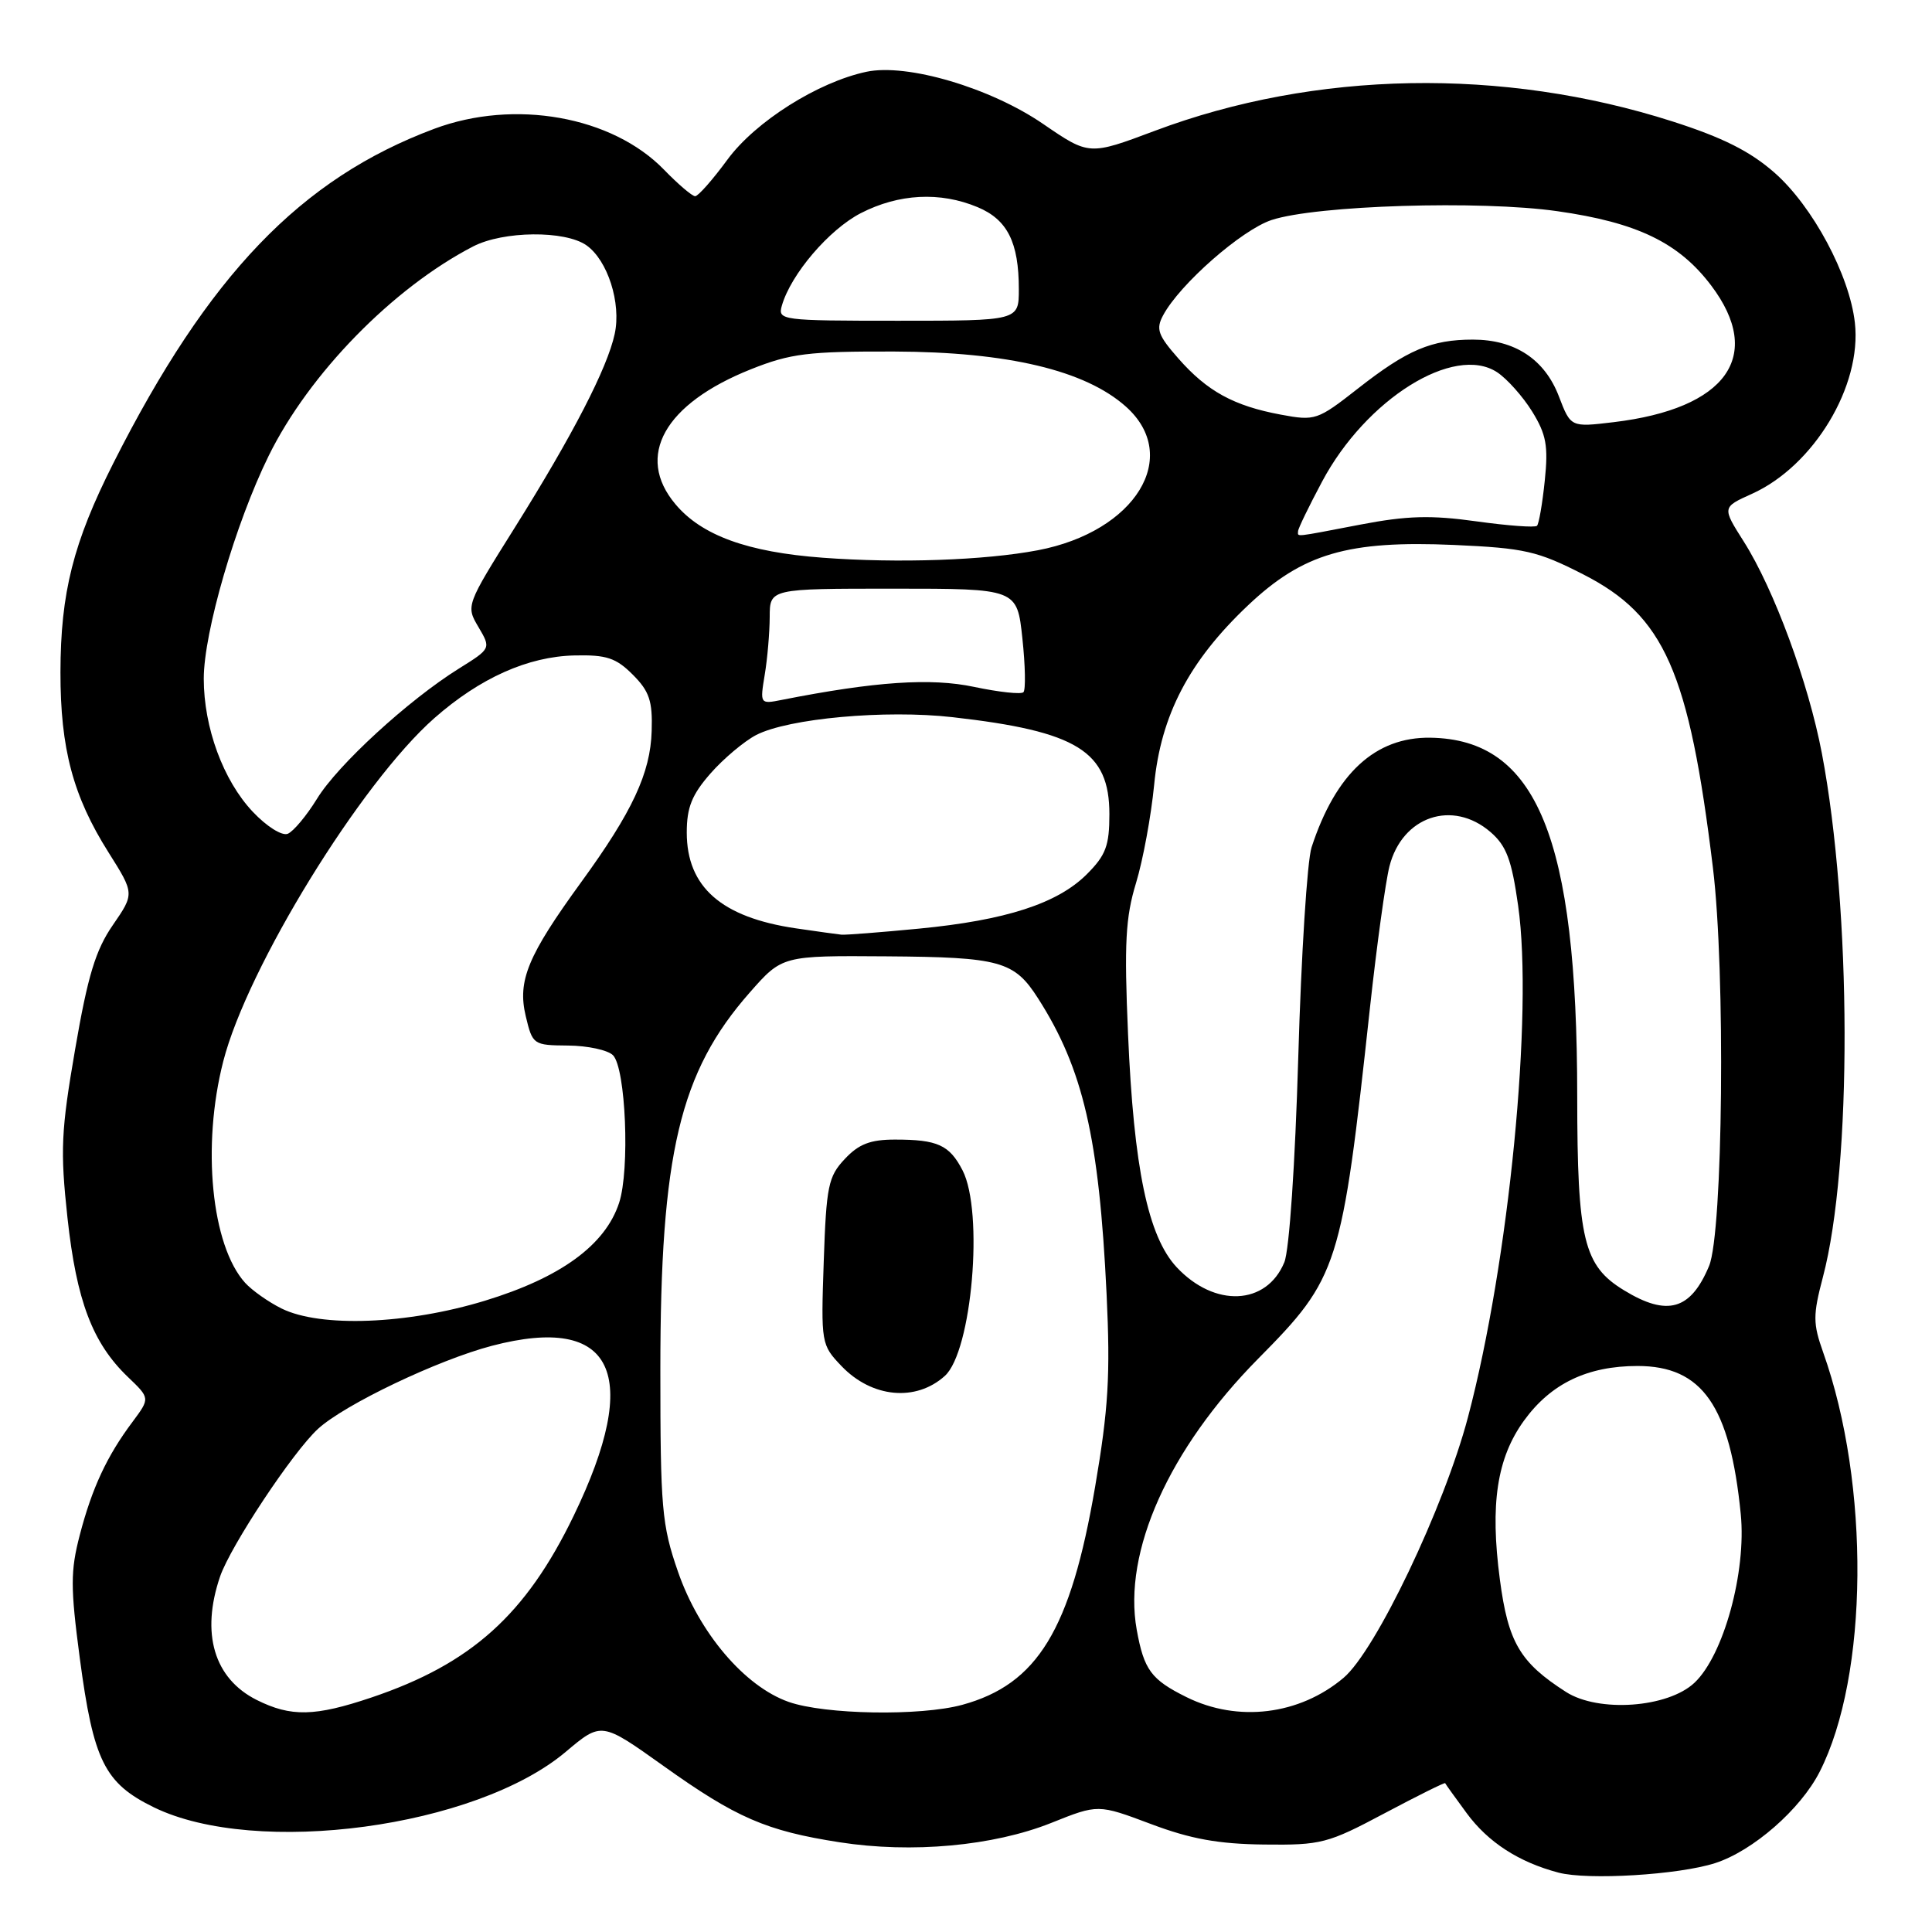<?xml version="1.0" encoding="UTF-8" standalone="no"?>
<!DOCTYPE svg PUBLIC "-//W3C//DTD SVG 1.1//EN" "http://www.w3.org/Graphics/SVG/1.1/DTD/svg11.dtd" >
<svg xmlns="http://www.w3.org/2000/svg" xmlns:xlink="http://www.w3.org/1999/xlink" version="1.1" viewBox="0 0 256 256">
 <g >
 <path fill="currentColor"
d=" M 227.27 246.87 C 232.27 245.26 238.58 239.75 241.11 234.78 C 247.60 222.07 247.81 196.69 241.58 179.20 C 240.22 175.36 240.21 174.29 241.55 169.20 C 245.43 154.49 245.36 120.64 241.41 99.83 C 239.63 90.46 235.06 78.07 231.06 71.76 C 228.18 67.22 228.18 67.22 232.13 65.44 C 240.34 61.74 246.73 51.13 245.78 42.76 C 245.07 36.44 240.20 27.35 235.15 22.90 C 231.91 20.05 228.29 18.23 221.61 16.09 C 199.15 8.90 174.28 9.35 153.03 17.33 C 144.32 20.60 144.32 20.60 138.23 16.43 C 131.24 11.63 120.20 8.37 114.81 9.51 C 108.37 10.88 100.09 16.11 96.39 21.15 C 94.43 23.82 92.51 26.00 92.11 26.00 C 91.72 26.00 89.86 24.42 88.00 22.50 C 81.12 15.40 68.17 13.09 57.53 17.07 C 39.84 23.69 27.62 36.43 15.02 61.37 C 9.70 71.91 8.03 78.54 8.01 89.07 C 8.00 99.20 9.68 105.51 14.38 112.95 C 17.82 118.41 17.82 118.41 14.95 122.58 C 12.67 125.88 11.63 129.30 9.96 139.01 C 8.09 149.86 7.97 152.41 8.94 161.36 C 10.14 172.38 12.26 177.96 16.94 182.45 C 19.89 185.27 19.89 185.27 17.57 188.39 C 14.17 192.92 12.19 197.18 10.57 203.40 C 9.33 208.17 9.33 210.32 10.57 219.70 C 12.38 233.33 13.85 236.29 20.41 239.49 C 33.97 246.08 63.07 242.16 74.96 232.13 C 79.70 228.14 79.70 228.14 87.88 233.97 C 97.54 240.87 101.53 242.60 111.25 244.11 C 120.81 245.60 131.63 244.61 139.31 241.54 C 145.50 239.06 145.50 239.06 152.50 241.69 C 157.78 243.68 161.46 244.34 167.50 244.41 C 175.06 244.50 175.94 244.27 183.44 240.28 C 187.81 237.96 191.43 236.16 191.49 236.28 C 191.54 236.40 192.82 238.19 194.34 240.25 C 197.18 244.11 201.24 246.74 206.50 248.13 C 210.39 249.16 222.44 248.43 227.27 246.87 Z  M 34.01 225.25 C 28.36 222.41 26.59 216.43 29.16 208.90 C 30.56 204.83 38.81 192.38 42.14 189.33 C 45.66 186.10 58.03 180.20 65.20 178.32 C 81.34 174.10 85.13 182.00 76.01 200.86 C 69.67 213.97 62.43 220.47 49.24 224.92 C 41.71 227.46 38.55 227.52 34.01 225.25 Z  M 104.50 225.51 C 98.67 223.46 92.64 216.37 89.83 208.24 C 87.69 202.06 87.50 199.84 87.50 181.50 C 87.50 152.86 90.06 142.06 99.34 131.52 C 103.65 126.62 103.65 126.62 117.47 126.72 C 132.54 126.83 134.39 127.34 137.55 132.29 C 143.52 141.61 145.64 150.77 146.63 171.50 C 147.14 182.24 146.87 186.67 145.11 197.00 C 141.87 215.96 137.48 223.17 127.50 225.90 C 121.96 227.41 109.31 227.20 104.50 225.51 Z  M 125.19 182.32 C 128.79 179.08 130.38 160.57 127.54 155.07 C 125.80 151.71 124.24 151.00 118.59 151.00 C 115.33 151.00 113.79 151.59 111.94 153.57 C 109.75 155.89 109.49 157.16 109.15 167.14 C 108.78 178.02 108.81 178.19 111.52 181.03 C 115.54 185.22 121.36 185.77 125.19 182.32 Z  M 157.22 224.88 C 152.53 222.56 151.58 221.27 150.62 215.94 C 148.77 205.64 154.88 192.01 166.70 180.05 C 177.38 169.26 177.78 167.98 181.53 133.50 C 182.43 125.25 183.59 116.83 184.11 114.79 C 185.80 108.17 192.46 105.91 197.50 110.25 C 199.61 112.08 200.30 113.91 201.16 120.00 C 203.18 134.25 199.95 167.24 194.51 187.80 C 191.36 199.72 182.28 218.75 178.02 222.33 C 172.18 227.25 164.02 228.25 157.22 224.88 Z  M 207.50 224.19 C 201.40 220.28 199.84 217.63 198.74 209.29 C 197.42 199.30 198.35 193.20 201.93 188.25 C 205.49 183.33 210.34 181.00 216.98 181.00 C 225.56 181.00 229.24 186.28 230.66 200.63 C 231.42 208.29 228.38 219.36 224.52 222.98 C 220.99 226.30 211.81 226.95 207.50 224.19 Z  M 37.32 173.39 C 35.58 172.53 33.40 170.99 32.48 169.98 C 28.01 165.04 26.71 151.84 29.58 140.64 C 32.76 128.21 47.82 103.73 57.55 95.16 C 63.61 89.83 69.96 86.99 76.12 86.85 C 80.36 86.75 81.62 87.17 83.84 89.39 C 86.04 91.59 86.48 92.88 86.35 96.86 C 86.19 102.43 83.79 107.57 77.01 116.89 C 69.93 126.63 68.55 129.95 69.66 134.63 C 70.57 138.44 70.66 138.50 75.28 138.54 C 77.87 138.56 80.54 139.14 81.22 139.82 C 82.92 141.52 83.48 155.02 82.03 159.40 C 80.19 164.99 74.29 169.29 64.26 172.35 C 53.98 175.49 42.48 175.93 37.32 173.39 Z  M 215.19 170.97 C 209.83 167.71 209.00 164.26 208.99 145.28 C 208.98 110.98 203.65 97.97 189.54 97.75 C 182.24 97.64 176.99 102.48 173.79 112.27 C 173.21 114.05 172.42 126.53 172.03 140.00 C 171.61 154.30 170.84 165.65 170.18 167.26 C 167.82 172.98 160.95 173.29 155.92 167.92 C 152.12 163.85 150.23 154.80 149.47 137.00 C 148.95 125.00 149.14 121.55 150.53 117.00 C 151.45 113.97 152.53 108.12 152.93 104.00 C 153.82 94.75 157.57 87.59 165.36 80.22 C 172.64 73.33 178.61 71.59 192.70 72.21 C 202.02 72.63 203.71 73.01 209.77 76.10 C 220.55 81.59 223.80 88.94 226.97 114.97 C 228.65 128.75 228.31 163.32 226.46 167.75 C 224.02 173.59 220.93 174.48 215.19 170.97 Z  M 105.46 123.01 C 95.59 121.56 91.00 117.53 91.00 110.31 C 91.00 106.98 91.68 105.30 94.15 102.48 C 95.88 100.51 98.61 98.22 100.20 97.39 C 104.48 95.19 117.31 94.02 126.22 95.03 C 142.74 96.90 147.00 99.54 147.00 107.88 C 147.00 112.06 146.53 113.32 144.01 115.84 C 140.13 119.72 133.28 121.94 121.76 123.05 C 116.67 123.54 112.05 123.90 111.50 123.85 C 110.95 123.79 108.23 123.42 105.46 123.01 Z  M 33.49 107.56 C 29.58 103.42 27.00 96.40 27.00 89.93 C 27.00 83.78 31.20 69.34 35.60 60.40 C 40.95 49.53 52.05 38.16 62.70 32.65 C 66.70 30.59 74.85 30.51 77.70 32.50 C 80.52 34.48 82.34 40.17 81.45 44.25 C 80.48 48.77 75.88 57.67 68.23 69.88 C 61.74 80.23 61.73 80.27 63.40 83.09 C 65.07 85.93 65.07 85.93 60.79 88.60 C 54.11 92.77 44.75 101.35 42.00 105.85 C 40.62 108.09 38.88 110.17 38.13 110.48 C 37.36 110.79 35.34 109.52 33.49 107.56 Z  M 101.33 89.41 C 101.69 87.26 101.98 83.81 101.99 81.75 C 102.00 78.00 102.00 78.00 118.38 78.00 C 134.77 78.00 134.77 78.00 135.47 84.58 C 135.86 88.20 135.92 91.41 135.61 91.72 C 135.30 92.03 132.37 91.71 129.09 91.02 C 123.36 89.80 115.95 90.30 103.59 92.74 C 100.71 93.31 100.69 93.29 101.33 89.41 Z  M 109.00 73.90 C 99.06 73.16 92.97 70.95 89.50 66.81 C 84.14 60.45 88.03 53.50 99.50 48.93 C 104.77 46.83 107.08 46.55 118.50 46.58 C 133.55 46.63 143.80 49.07 149.19 53.88 C 156.58 60.48 150.47 70.44 137.53 72.91 C 130.49 74.25 119.00 74.65 109.00 73.90 Z  M 172.00 70.39 C 172.00 70.05 173.43 67.10 175.18 63.82 C 181.01 52.87 192.67 45.59 198.37 49.32 C 199.69 50.19 201.78 52.53 203.02 54.53 C 204.89 57.56 205.17 59.08 204.69 63.69 C 204.38 66.72 203.91 69.42 203.66 69.67 C 203.41 69.93 199.79 69.66 195.62 69.08 C 189.61 68.24 186.43 68.33 180.27 69.51 C 171.23 71.24 172.00 71.16 172.00 70.39 Z  M 206.56 52.52 C 204.68 47.61 200.73 45.00 195.16 45.00 C 189.67 45.00 186.47 46.36 179.95 51.47 C 174.56 55.69 174.27 55.79 169.71 54.94 C 163.48 53.78 159.95 51.84 156.14 47.50 C 153.43 44.42 153.14 43.60 154.12 41.78 C 156.32 37.66 164.54 30.45 168.50 29.15 C 174.43 27.20 196.14 26.53 206.33 27.98 C 216.92 29.48 222.45 32.15 226.74 37.83 C 233.78 47.16 228.79 54.15 213.81 55.94 C 208.13 56.62 208.13 56.62 206.56 52.52 Z  M 103.60 40.50 C 104.79 36.34 109.85 30.42 114.05 28.25 C 119.09 25.66 124.57 25.37 129.54 27.45 C 133.49 29.10 135.00 32.11 135.00 38.32 C 135.00 42.50 135.00 42.50 119.01 42.50 C 103.50 42.50 103.04 42.44 103.60 40.50 Z "/>
</g>
</svg>